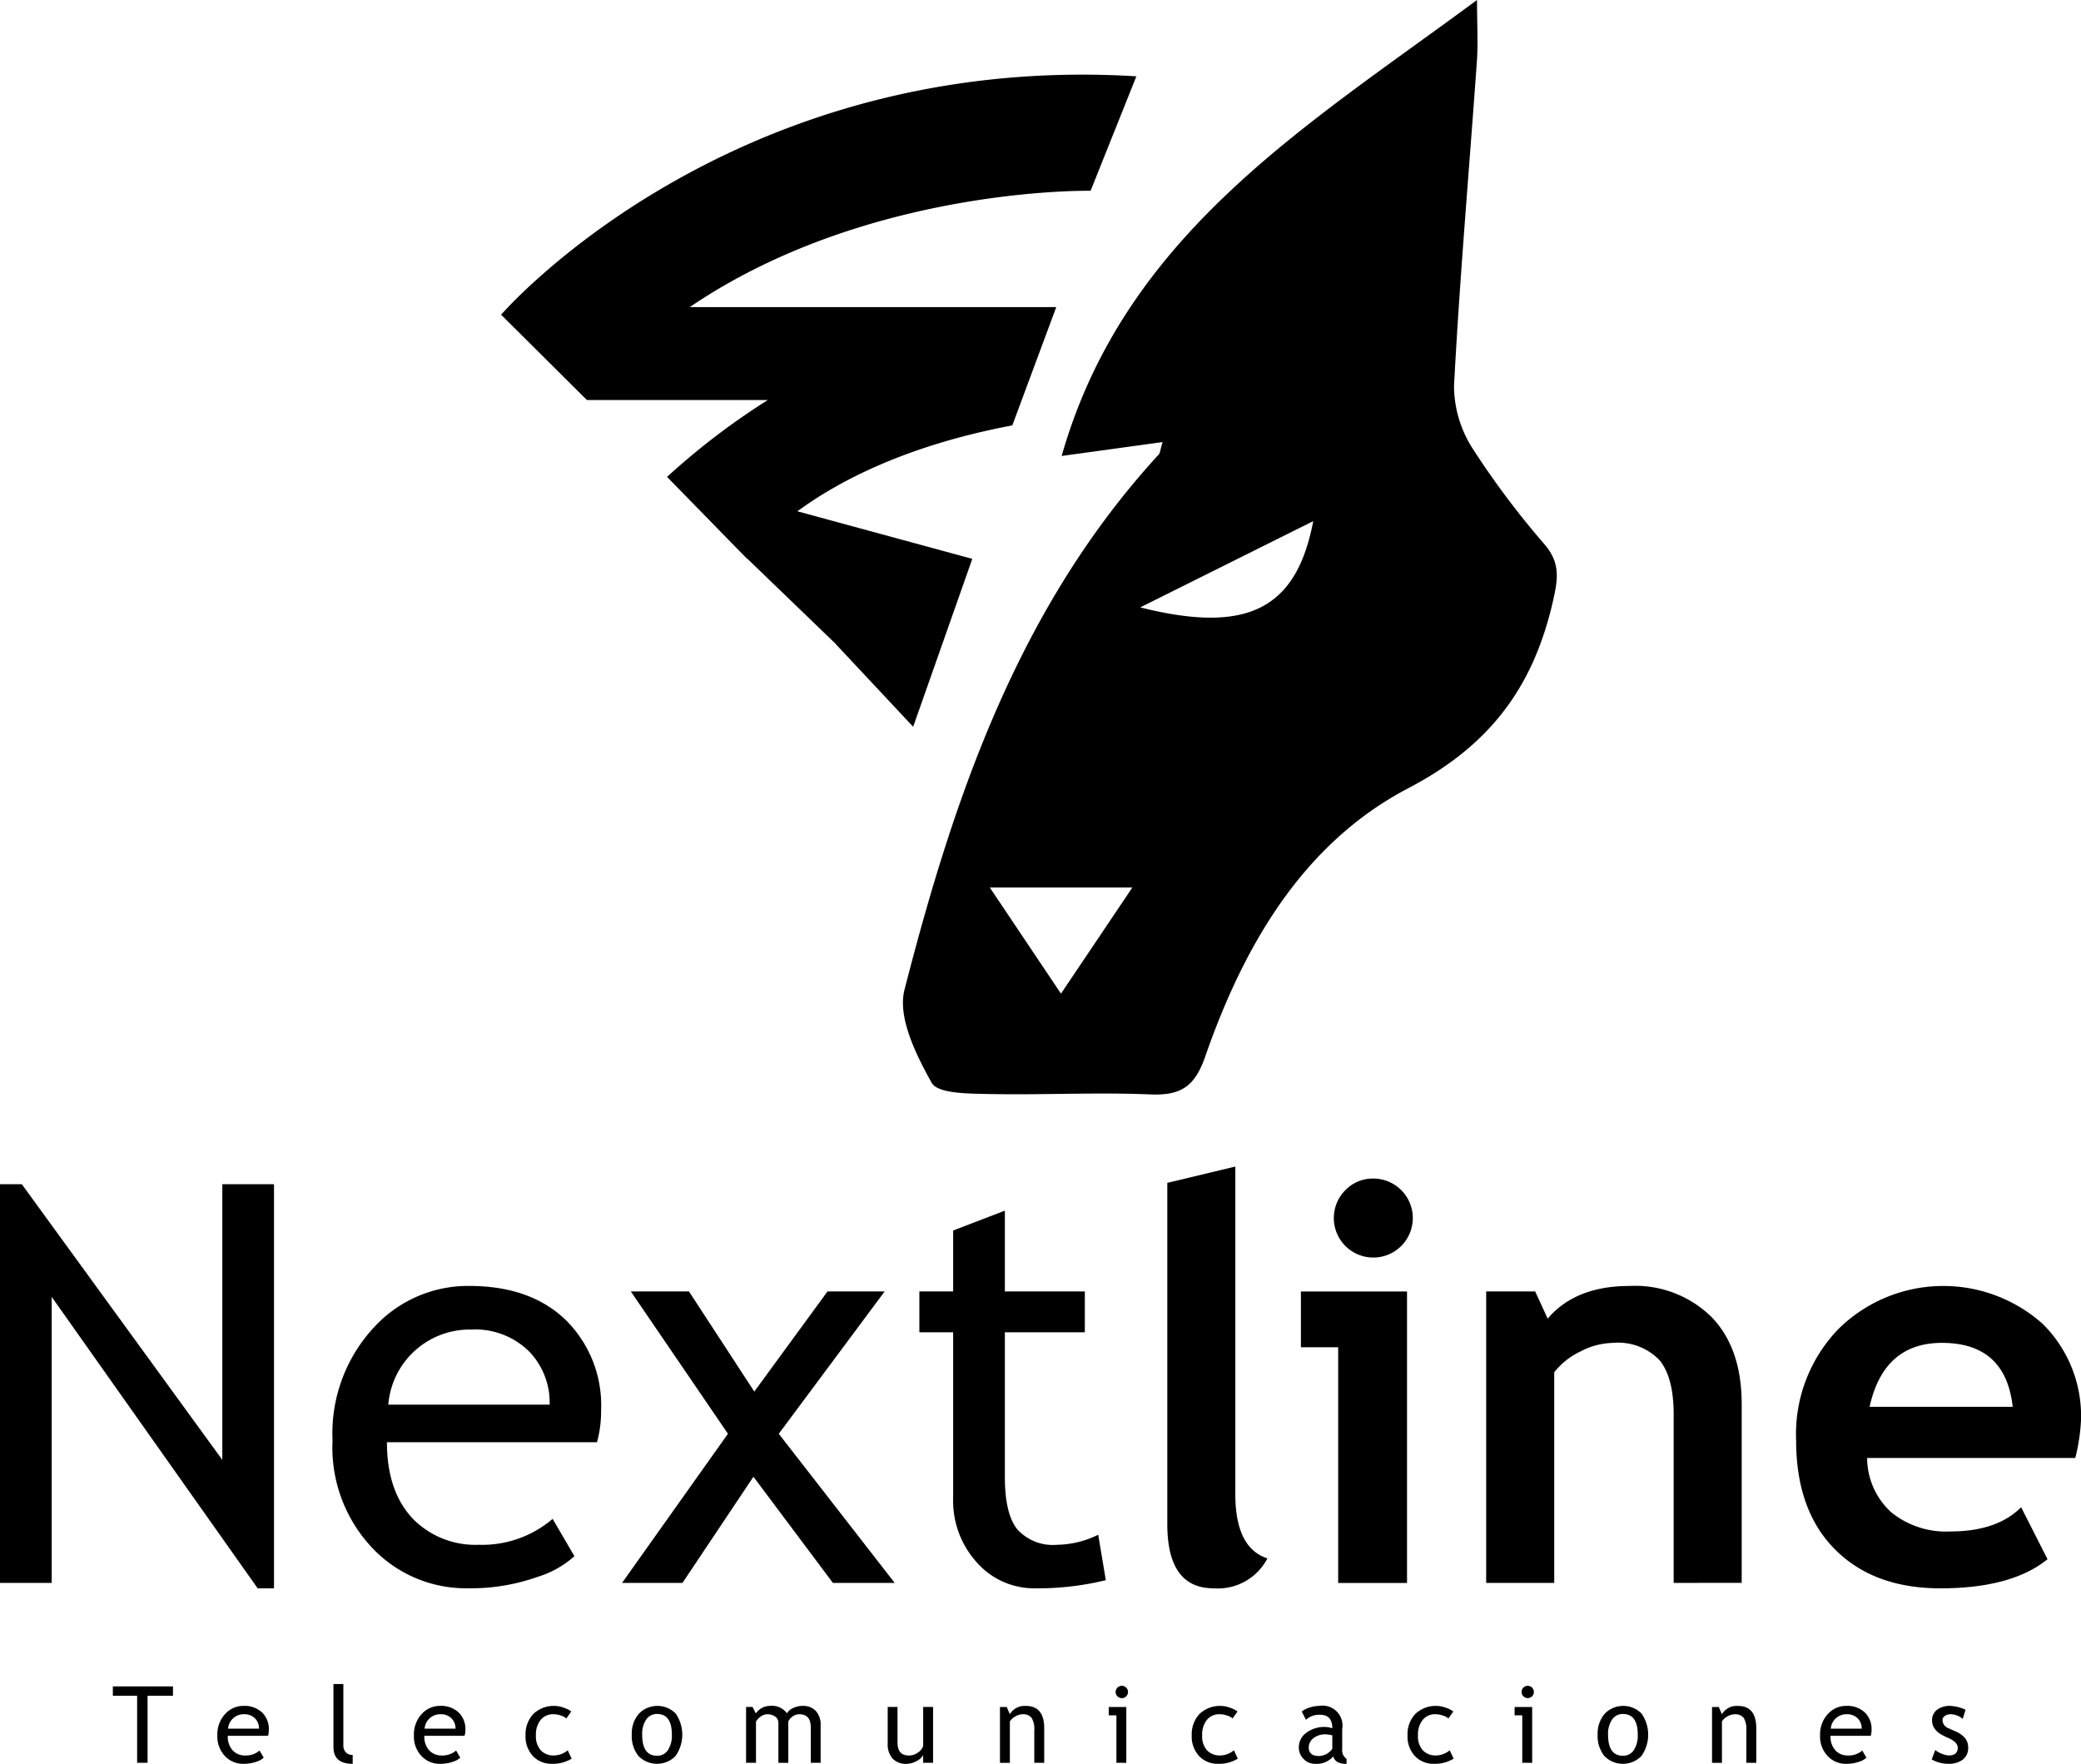 <svg xmlns="http://www.w3.org/2000/svg" width="184.762" height="156.588" viewBox="0 0 184.762 156.588"><g transform="translate(-530.662 -1048.218)"><g transform="translate(540.681 1197.724)"><path class="a" d="M541.327,1162.351v5.949H540.4v-5.949h-2.155v-.832h5.337v.832Z" transform="translate(-538.244 -1161.31)"/><path class="a" d="M549.766,1165.486h-3.573a1.785,1.785,0,0,0,.477,1.337,1.491,1.491,0,0,0,1.084.408,1.844,1.844,0,0,0,1.258-.44l.37.634a1.663,1.663,0,0,1-.624.352,3.393,3.393,0,0,1-1.176.194,2.2,2.2,0,0,1-1.588-.633,2.494,2.494,0,0,1-.727-1.88,2.651,2.651,0,0,1,.745-1.968,2.166,2.166,0,0,1,1.579-.662,2.259,2.259,0,0,1,1.662.6,2.041,2.041,0,0,1,.583,1.522A1.972,1.972,0,0,1,549.766,1165.486Zm-2.134-1.917a1.389,1.389,0,0,0-1.415,1.279h2.745a1.252,1.252,0,0,0-.333-.889A1.3,1.3,0,0,0,547.632,1163.569Z" transform="translate(-535.987 -1160.889)"/><path class="a" d="M553.066,1166.949v-5.588h.88v5.439a.842.842,0,0,0,.229.628.808.808,0,0,0,.6.23v.786Q553.064,1168.443,553.066,1166.949Z" transform="translate(-533.48 -1161.361)"/><path class="a" d="M562.97,1165.486H559.4a1.784,1.784,0,0,0,.477,1.337,1.491,1.491,0,0,0,1.084.408,1.844,1.844,0,0,0,1.258-.44l.37.634a1.653,1.653,0,0,1-.624.352,3.394,3.394,0,0,1-1.176.194,2.2,2.2,0,0,1-1.588-.633,2.5,2.5,0,0,1-.727-1.88,2.652,2.652,0,0,1,.747-1.968,2.161,2.161,0,0,1,1.578-.662,2.258,2.258,0,0,1,1.662.6,2.041,2.041,0,0,1,.583,1.522A1.919,1.919,0,0,1,562.97,1165.486Zm-2.134-1.917a1.389,1.389,0,0,0-1.415,1.279h2.745a1.253,1.253,0,0,0-.333-.889A1.3,1.3,0,0,0,560.836,1163.569Z" transform="translate(-531.743 -1160.889)"/><path class="a" d="M570.035,1163.324l-.435.62a1.3,1.3,0,0,0-.474-.254,1.993,1.993,0,0,0-.669-.121,1.409,1.409,0,0,0-1.139.5,2.07,2.07,0,0,0-.422,1.377,1.869,1.869,0,0,0,.43,1.327,1.567,1.567,0,0,0,1.2.456,1.972,1.972,0,0,0,1.193-.458l.348.74a3.156,3.156,0,0,1-1.753.458,2.237,2.237,0,0,1-1.677-.68,2.529,2.529,0,0,1-.662-1.842,2.635,2.635,0,0,1,.689-1.9,2.626,2.626,0,0,1,2.714-.556A2.377,2.377,0,0,1,570.035,1163.324Z" transform="translate(-529.333 -1160.889)"/><path class="a" d="M573.111,1165.388a2.708,2.708,0,0,1,.618-1.852,2.288,2.288,0,0,1,3.28-.029,3.294,3.294,0,0,1-.015,3.774,2.3,2.3,0,0,1-3.292-.008A2.815,2.815,0,0,1,573.111,1165.388Zm.926,0q0,1.867,1.319,1.866a1.114,1.114,0,0,0,.965-.5,2.343,2.343,0,0,0,.35-1.366q0-1.841-1.315-1.842a1.132,1.132,0,0,0-.961.49A2.252,2.252,0,0,0,574.037,1165.388Z" transform="translate(-527.038 -1160.889)"/><path class="a" d="M586.534,1167.879v-3.138q0-1.171-1.015-1.172a1.018,1.018,0,0,0-.6.2,1.054,1.054,0,0,0-.379.448v3.666h-.88v-3.523a.685.685,0,0,0-.275-.576,1.17,1.17,0,0,0-.729-.211,1.01,1.01,0,0,0-.562.2,1.244,1.244,0,0,0-.424.449v3.656h-.88v-4.958h.575l.292.575a1.541,1.541,0,0,1,1.273-.667,1.632,1.632,0,0,1,1.49.662,1.143,1.143,0,0,1,.551-.472,1.925,1.925,0,0,1,.828-.19,1.542,1.542,0,0,1,1.191.456,1.82,1.82,0,0,1,.42,1.281v3.314Z" transform="translate(-524.569 -1160.889)"/><path class="a" d="M591.181,1162.9v3.162q0,1.147,1,1.148a1.37,1.37,0,0,0,.8-.251,1.2,1.2,0,0,0,.477-.577V1162.9h.879v4.958h-.879v-.684a1.367,1.367,0,0,1-.595.534,1.817,1.817,0,0,1-.872.243,1.615,1.615,0,0,1-1.249-.468,1.883,1.883,0,0,1-.433-1.328V1162.9Z" transform="translate(-521.513 -1160.867)"/><path class="a" d="M600.9,1167.879V1165a1.911,1.911,0,0,0-.238-1.109.938.938,0,0,0-.8-.318,1.31,1.31,0,0,0-.63.181,1.39,1.39,0,0,0-.5.445v3.684h-.88v-4.958h.6l.278.64a1.523,1.523,0,0,1,1.42-.732q1.631,0,1.631,1.981v3.07Z" transform="translate(-519.089 -1160.889)"/><path class="a" d="M605.839,1168.313V1164.1h-.679v-.741h1.559v4.958Zm.481-6.833a.528.528,0,0,1,.387.16.521.521,0,0,1,.161.382.548.548,0,1,1-.548-.542Z" transform="translate(-516.738 -1161.323)"/><path class="a" d="M614.8,1163.324l-.435.62a1.318,1.318,0,0,0-.476-.254,1.988,1.988,0,0,0-.669-.121,1.409,1.409,0,0,0-1.139.5,2.07,2.07,0,0,0-.42,1.377,1.863,1.863,0,0,0,.429,1.327,1.566,1.566,0,0,0,1.195.456,1.975,1.975,0,0,0,1.195-.458l.346.74a3.15,3.15,0,0,1-1.754.458,2.233,2.233,0,0,1-1.675-.68,2.529,2.529,0,0,1-.662-1.842,2.634,2.634,0,0,1,.687-1.9,2.628,2.628,0,0,1,2.715-.556A2.417,2.417,0,0,1,614.8,1163.324Z" transform="translate(-514.945 -1160.889)"/><path class="a" d="M620.988,1167.311a1.941,1.941,0,0,1-1.616.661,1.388,1.388,0,0,1-1.012-.423,1.424,1.424,0,0,1-.428-1.053,1.573,1.573,0,0,1,.659-1.276,2.64,2.64,0,0,1,1.682-.521,2,2,0,0,1,.63.12q0-1.2-1.073-1.2a1.714,1.714,0,0,0-1.269.444l-.371-.736a2.179,2.179,0,0,1,.692-.35,2.717,2.717,0,0,1,.844-.145,1.768,1.768,0,0,1,2.056,2.051v1.777a.911.911,0,0,0,.388.871v.44a1.648,1.648,0,0,1-.8-.153A.851.851,0,0,1,620.988,1167.311Zm-.085-1.867a3.207,3.207,0,0,0-.583-.091,1.672,1.672,0,0,0-1.089.342,1.019,1.019,0,0,0-.42.81q0,.773.91.773a1.5,1.5,0,0,0,1.181-.635Z" transform="translate(-512.633 -1160.889)"/><path class="a" d="M629.3,1163.324l-.435.62a1.319,1.319,0,0,0-.476-.254,1.982,1.982,0,0,0-.667-.121,1.41,1.41,0,0,0-1.14.5,2.071,2.071,0,0,0-.42,1.377,1.864,1.864,0,0,0,.429,1.327,1.566,1.566,0,0,0,1.195.456,1.975,1.975,0,0,0,1.194-.458l.346.74a3.15,3.15,0,0,1-1.754.458,2.236,2.236,0,0,1-1.676-.68,2.529,2.529,0,0,1-.662-1.842,2.64,2.64,0,0,1,.687-1.9,2.629,2.629,0,0,1,2.716-.556A2.417,2.417,0,0,1,629.3,1163.324Z" transform="translate(-510.285 -1160.889)"/><path class="a" d="M633.109,1168.313V1164.1h-.68v-.741h1.56v4.958Zm.481-6.833a.545.545,0,1,1-.54.542.537.537,0,0,1,.54-.542Z" transform="translate(-507.974 -1161.323)"/><path class="a" d="M638.009,1165.388a2.708,2.708,0,0,1,.618-1.852,2.288,2.288,0,0,1,3.28-.029,3.291,3.291,0,0,1-.013,3.774,2.3,2.3,0,0,1-3.293-.008A2.821,2.821,0,0,1,638.009,1165.388Zm.926,0q0,1.867,1.319,1.866a1.117,1.117,0,0,0,.966-.5,2.343,2.343,0,0,0,.35-1.366q0-1.841-1.316-1.842a1.129,1.129,0,0,0-.959.49A2.243,2.243,0,0,0,638.935,1165.388Z" transform="translate(-506.181 -1160.889)"/><path class="a" d="M648.742,1167.879V1165a1.912,1.912,0,0,0-.237-1.109.94.94,0,0,0-.8-.318,1.309,1.309,0,0,0-.629.181,1.391,1.391,0,0,0-.5.445v3.684h-.88v-4.958h.6l.277.64a1.524,1.524,0,0,1,1.421-.732q1.629,0,1.629,1.981v3.07Z" transform="translate(-503.711 -1160.889)"/><path class="a" d="M657.455,1165.486h-3.573a1.789,1.789,0,0,0,.476,1.337,1.493,1.493,0,0,0,1.084.408,1.841,1.841,0,0,0,1.258-.44l.371.634a1.669,1.669,0,0,1-.625.352,3.388,3.388,0,0,1-1.176.194,2.2,2.2,0,0,1-1.588-.633,2.5,2.5,0,0,1-.727-1.88,2.652,2.652,0,0,1,.747-1.968,2.163,2.163,0,0,1,1.578-.662,2.259,2.259,0,0,1,1.662.6,2.042,2.042,0,0,1,.583,1.522A1.968,1.968,0,0,1,657.455,1165.486Zm-2.134-1.917a1.389,1.389,0,0,0-1.417,1.279h2.745a1.253,1.253,0,0,0-.333-.889A1.3,1.3,0,0,0,655.321,1163.569Z" transform="translate(-501.377 -1160.889)"/><path class="a" d="M660.455,1167.583l.312-.834a2.392,2.392,0,0,0,1.184.482q.815,0,.815-.686c0-.326-.263-.608-.788-.842a6.469,6.469,0,0,1-.817-.421,1.778,1.778,0,0,1-.366-.327,1.367,1.367,0,0,1-.233-.39,1.271,1.271,0,0,1-.075-.441,1.135,1.135,0,0,1,.445-.954,1.841,1.841,0,0,1,1.161-.342,3.72,3.72,0,0,1,1.365.342l-.25.815a1.688,1.688,0,0,0-1.05-.417.91.91,0,0,0-.53.149.438.438,0,0,0-.215.374.782.782,0,0,0,.54.723l.63.286a2.186,2.186,0,0,1,.842.6,1.327,1.327,0,0,1,.266.847,1.266,1.266,0,0,1-.469,1.044,2.007,2.007,0,0,1-1.295.377A2.958,2.958,0,0,1,660.455,1167.583Z" transform="translate(-498.966 -1160.889)"/></g><g transform="translate(530.662 1151.782)"><path class="a" d="M553.539,1163.655l-18.287-25.873v25.39h-4.591v-35.392H532.6l17.8,24.472v-24.472h4.589v35.875Z" transform="translate(-530.662 -1126.211)"/><path class="a" d="M576.485,1148.486h-18.65q0,4.541,2.488,6.981a7.791,7.791,0,0,0,5.653,2.126,9.633,9.633,0,0,0,6.571-2.3l1.933,3.31a8.639,8.639,0,0,1-3.261,1.835,17.612,17.612,0,0,1-6.136,1.015,11.448,11.448,0,0,1-8.286-3.309,12.979,12.979,0,0,1-3.792-9.809,13.825,13.825,0,0,1,3.889-10.267,11.3,11.3,0,0,1,8.239-3.455q5.532,0,8.672,3.117a10.654,10.654,0,0,1,3.044,7.948A10.259,10.259,0,0,1,576.485,1148.486Zm-11.137-10a7.252,7.252,0,0,0-7.392,6.668h14.325a6.535,6.535,0,0,0-1.739-4.639A6.788,6.788,0,0,0,565.348,1138.484Z" transform="translate(-523.481 -1124.014)"/><path class="a" d="M591.179,1160.858l-7.055-9.423-6.3,9.423h-5.364l9.4-13.239-8.623-12.635H578.4l5.8,8.89,6.5-8.89h5.074l-9.4,12.635,10.291,13.239Z" transform="translate(-517.23 -1123.896)"/><path class="a" d="M595.434,1140.352h-3v-3.623h3v-5.411l4.591-1.763v7.174h7.1v3.623h-7.1v12.853q0,3.261,1.1,4.638a4.258,4.258,0,0,0,3.539,1.377,8.492,8.492,0,0,0,3.648-.893l.676,4.034a25.418,25.418,0,0,1-6.258.724,6.789,6.789,0,0,1-5.18-2.282,8.146,8.146,0,0,1-2.116-5.762Z" transform="translate(-510.808 -1125.641)"/><path class="a" d="M609.094,1128.041l6.04-1.448v29.086q0,4.783,2.85,5.7a4.962,4.962,0,0,1-4.783,2.657q-4.107,0-4.107-5.7Z" transform="translate(-505.455 -1126.593)"/><path class="a" d="M621.381,1163.3v-20.921h-3.31v-4.953h9.422V1163.3Zm3.116-35.9a3.506,3.506,0,1,1-2.476,1.027A3.373,3.373,0,0,1,624.5,1127.4Z" transform="translate(-502.57 -1126.334)"/><path class="a" d="M647.166,1160.976v-14.954q0-3.31-1.269-4.831a5.1,5.1,0,0,0-4.143-1.522,6.428,6.428,0,0,0-2.838.748,6.536,6.536,0,0,0-2.355,1.861v18.7H630.52V1135.1h4.349l1.111,2.415q2.464-2.9,7.272-2.9a9.651,9.651,0,0,1,7.285,2.767q2.67,2.767,2.669,7.718v15.873Z" transform="translate(-498.569 -1124.014)"/><path class="a" d="M676.13,1149.887H657.649a6.561,6.561,0,0,0,2.126,4.807,7.706,7.706,0,0,0,5.267,1.715q4.131,0,6.281-2.15l2.343,4.614q-3.187,2.587-9.518,2.585-5.919,0-9.361-3.466t-3.442-9.675a13.417,13.417,0,0,1,3.781-9.905,13.255,13.255,0,0,1,18.106-.435,11.5,11.5,0,0,1,3.407,8.552A16.873,16.873,0,0,1,676.13,1149.887Zm-18.263-4.542h12.707q-.628-5.677-6.282-5.677Q659.123,1139.668,657.867,1145.345Z" transform="translate(-491.876 -1124.014)"/></g><path class="a" d="M564.331,1074.548l6.795,6.754h0l.827.822h16.054a63.263,63.263,0,0,0-8.941,6.821l6.61,6.767h0l.013.012.492.5.012-.017,7.732,7.454,6.991,7.468,5.25-14.905L590.637,1092c3.581-2.63,9.591-5.835,19.083-7.626l3.9-10.5s-.225-.008-.63,0l-31.91,0c15.767-10.724,35.59-10.328,35.59-10.328l4.065-10.163C584.485,1051.172,564.331,1074.548,564.331,1074.548Z" transform="translate(10.821 1.61)"/><g transform="translate(610.826 1048.218)"><path class="a" d="M614.383,1087.464l-8.96,1.234c5.617-19.686,21.663-29.228,36.88-40.481,0,2.229.1,3.866-.016,5.486-.681,9.591-1.52,19.169-2.027,28.767a10.362,10.362,0,0,0,1.681,5.613,75.144,75.144,0,0,0,6.388,8.5c1.381,1.64,1.16,3.059.716,5-1.736,7.6-5.551,12.795-12.856,16.617-9.345,4.89-14.6,13.976-18.024,23.829-.937,2.7-2.205,3.462-4.9,3.348-4.8-.2-9.613.067-14.418-.037-1.727-.037-4.428-.029-4.968-1-1.385-2.479-3.035-5.811-2.411-8.247,4.425-17.26,10.172-34.009,22.575-47.528C614.173,1088.422,614.175,1088.154,614.383,1087.464Zm-15.336,39.548c2.217,3.307,4.1,6.118,6.316,9.42l6.335-9.42ZM612.4,1102.14c9.5,2.388,13.865.172,15.36-7.655Z" transform="translate(-591.328 -1048.218)"/></g></g></svg>